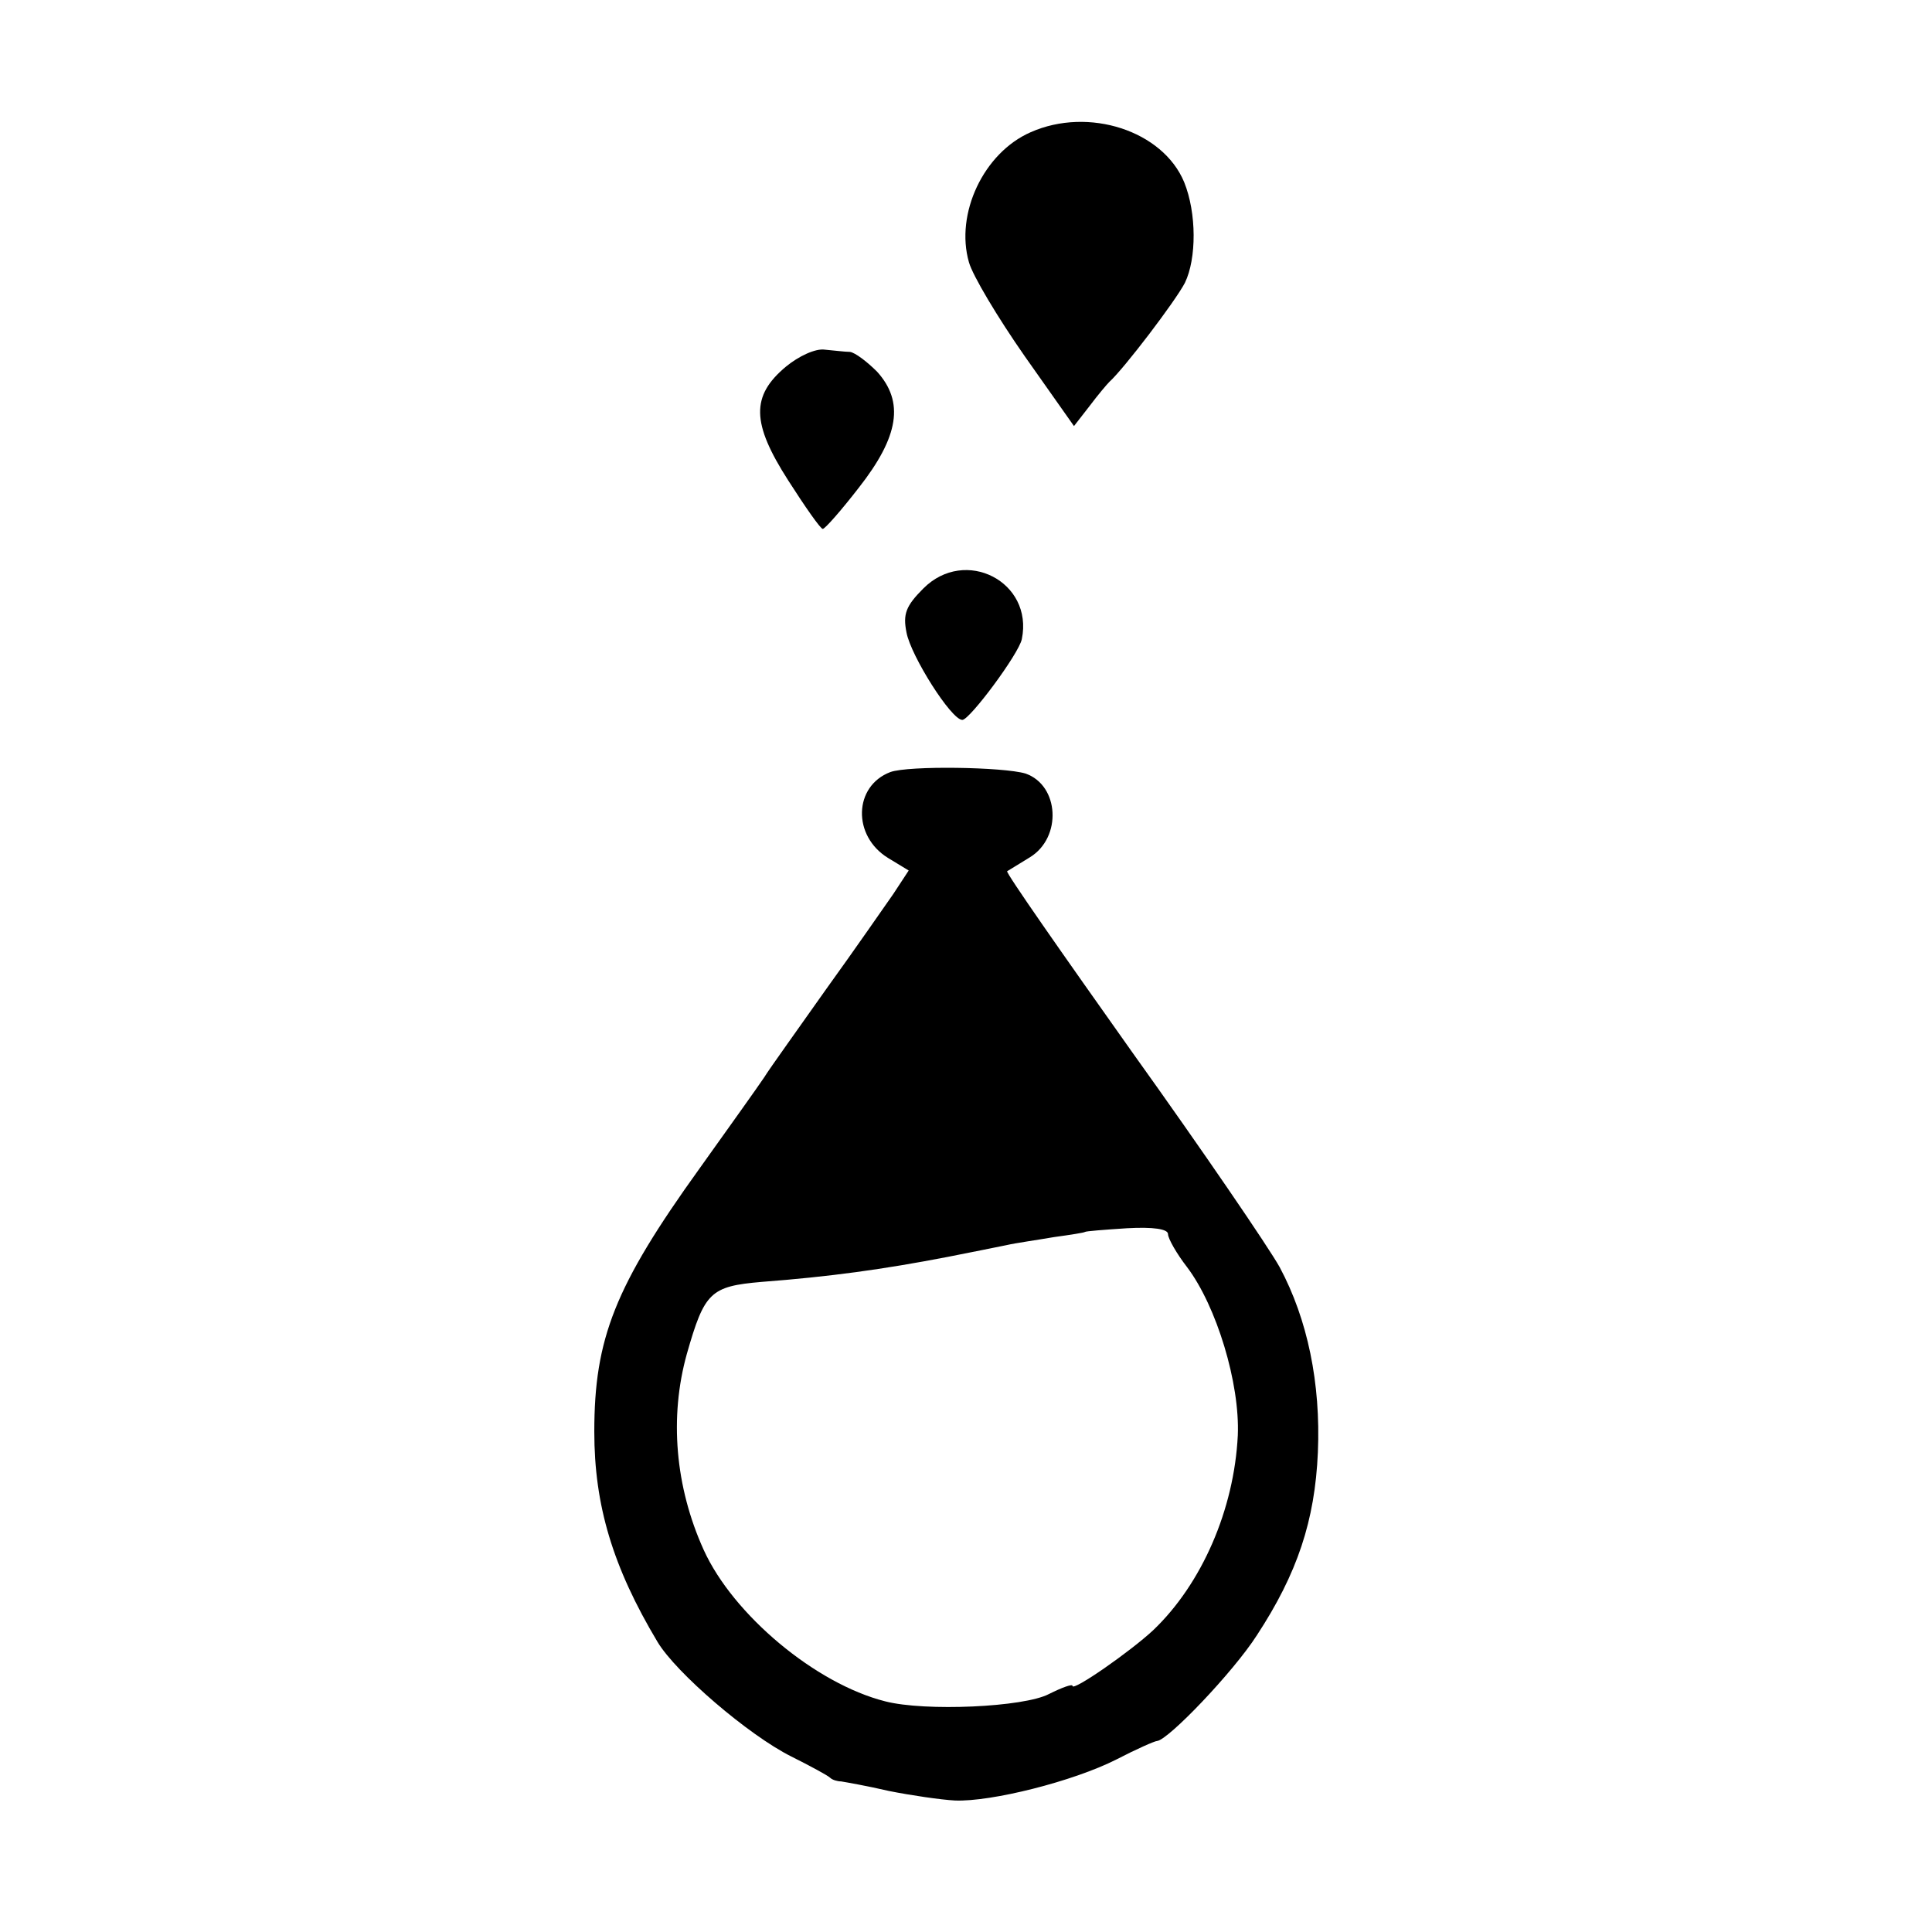 <?xml version="1.0" standalone="no"?>
<!DOCTYPE svg PUBLIC "-//W3C//DTD SVG 20010904//EN"
 "http://www.w3.org/TR/2001/REC-SVG-20010904/DTD/svg10.dtd">
<svg version="1.0" xmlns="http://www.w3.org/2000/svg"
 width="263pt" height="263pt" viewBox="0 0 263 263"
 preserveAspectRatio="xMidYMid meet">
<g transform="translate(0,263) scale(0.1,-0.1)"
fill="#000000" stroke="none">
<path d="M1403 2450 c-64 -28 -103 -111 -84 -177 5 -18 39 -75 76 -128 l67
-95 21 27 c12 16 24 30 27 33 20 18 90 110 103 135 16 33 16 95 -1 137 -29 70
-130 103 -209 68z"/>
<path d="M1070 2131 c-48 -40 -47 -77 3 -155 23 -36 44 -66 47 -66 3 0 25 25
49 56 55 70 62 117 25 158 -14 14 -30 26 -37 27 -7 0 -22 2 -34 3 -13 2 -36
-9 -53 -23z"/>
<path d="M1257 1829 c-24 -24 -28 -35 -23 -60 6 -32 61 -119 76 -119 10 0 77
90 81 110 16 78 -77 126 -134 69z"/>
<path d="M1212 1579 c-50 -19 -52 -87 -3 -117 l28 -17 -21 -32 c-12 -17 -52
-75 -91 -129 -38 -54 -77 -108 -85 -121 -8 -12 -48 -68 -88 -124 -115 -160
-143 -231 -143 -358 0 -100 25 -184 86 -286 25 -42 124 -127 182 -156 26 -13
50 -26 53 -29 3 -3 10 -5 15 -5 6 -1 35 -6 65 -13 30 -6 71 -12 90 -13 49 -2
161 26 220 56 27 14 52 25 55 25 15 1 104 94 136 144 55 84 79 156 83 249 4
94 -14 181 -52 252 -15 27 -105 159 -201 293 -95 134 -172 244 -170 246 2 1
16 10 31 19 44 27 40 98 -6 114 -30 9 -159 11 -184 2z m378 -629 c0 -6 12 -27
26 -45 40 -53 72 -158 69 -229 -5 -101 -49 -202 -115 -265 -31 -29 -110 -84
-110 -76 0 3 -14 -2 -32 -11 -34 -18 -169 -24 -223 -10 -95 24 -207 118 -247
206 -39 86 -47 181 -23 267 24 84 32 92 102 98 92 7 165 17 253 34 30 6 66 13
80 16 13 3 42 7 65 11 22 3 41 6 42 7 1 1 26 3 57 5 36 2 56 -1 56 -8z"/>
</g>
</svg>
